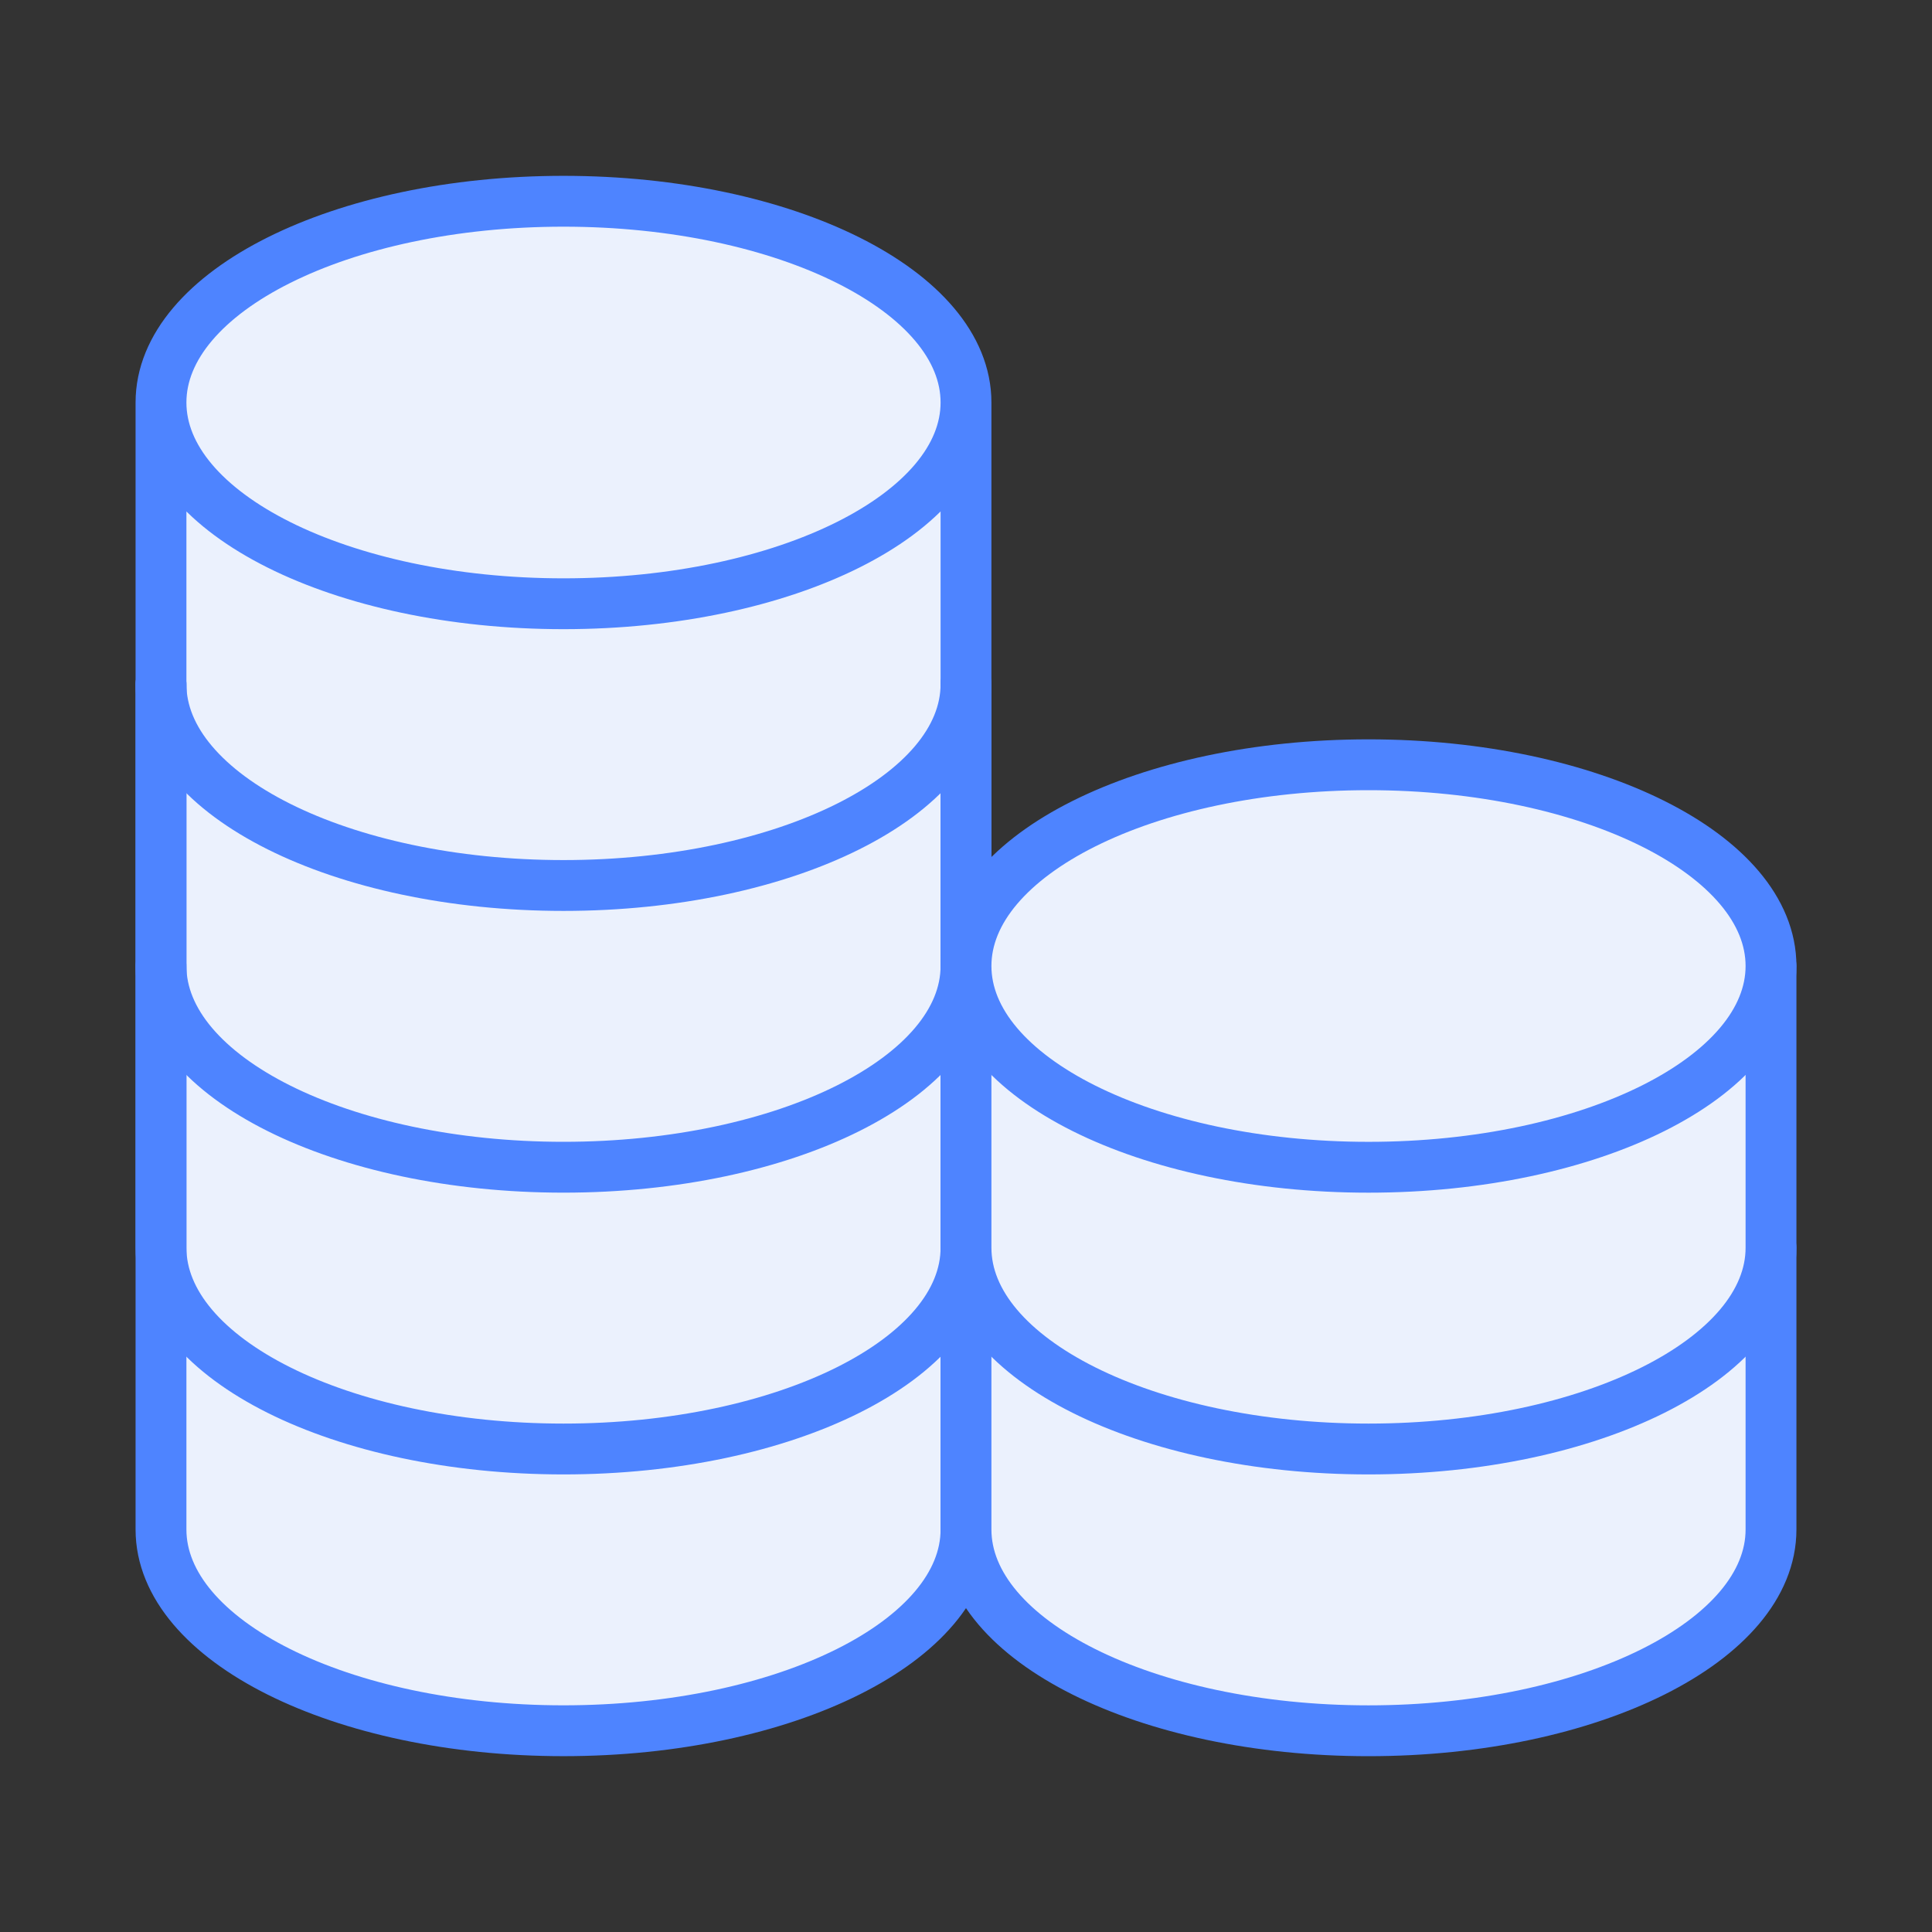<svg width="76" height="76" viewBox="0 0 76 76" fill="none" xmlns="http://www.w3.org/2000/svg">
<rect x="0" y="0" width="76" height="76" fill="#333333" stroke="none"/>
<path d="M22.166 23.75C30.911 23.75 38 20.205 38 15.833C38 11.461 30.911 7.917 22.166 7.917C13.422 7.917 6.333 11.461 6.333 15.833C6.333 20.205 13.422 23.75 22.166 23.75Z" fill="#EBF1FD"/>
<path d="M6.333 15.833C6.333 15.833 6.333 55.794 6.333 60.166C6.333 64.539 13.422 68.083 22.166 68.083C30.911 68.083 38 64.539 38 60.166C38 57.577 38 15.833 38 15.833" fill="#EBF1FD"/>
<path d="M38 15.833C38 20.205 30.911 23.75 22.166 23.75C13.422 23.75 6.333 20.205 6.333 15.833M38 15.833C38 11.461 30.911 7.917 22.166 7.917C13.422 7.917 6.333 11.461 6.333 15.833M38 15.833C38 15.833 38 57.577 38 60.166C38 64.539 30.911 68.083 22.166 68.083C13.422 68.083 6.333 64.539 6.333 60.166C6.333 55.794 6.333 15.833 6.333 15.833" stroke="#4E84FF" stroke-width="2" stroke-linecap="round" stroke-linejoin="round"/>
<path d="M6.333 26.916C6.333 31.289 13.422 34.833 22.166 34.833C30.911 34.833 38 31.289 38 26.916" stroke="#4E84FF" stroke-width="2" stroke-linecap="round" stroke-linejoin="round"/>
<path d="M6.333 26.916C6.333 26.916 6.333 33.628 6.333 38C6.333 42.372 13.422 45.916 22.166 45.916C30.911 45.916 38 42.372 38 38C38 35.41 38 26.916 38 26.916" stroke="#4E84FF" stroke-width="2" stroke-linecap="round" stroke-linejoin="round"/>
<path d="M6.333 38C6.333 38 6.333 44.711 6.333 49.083C6.333 53.456 13.422 57 22.166 57C30.911 57 38 53.456 38 49.083C38 46.494 38 38 38 38" stroke="#4E84FF" stroke-width="2" stroke-linecap="round" stroke-linejoin="round"/>
<path d="M38 49.084C38 49.084 38 55.795 38 60.167C38 64.539 45.089 68.084 53.833 68.084C62.578 68.084 69.667 64.539 69.667 60.167C69.667 57.577 69.667 49.084 69.667 49.084" fill="#EBF1FD"/>
<path d="M38 49.084C38 49.084 38 55.795 38 60.167C38 64.539 45.089 68.084 53.833 68.084C62.578 68.084 69.667 64.539 69.667 60.167C69.667 57.577 69.667 49.084 69.667 49.084" stroke="#4E84FF" stroke-width="2" stroke-linecap="round" stroke-linejoin="round"/>
<path d="M38 38C38 38 38 44.711 38 49.083C38 53.456 45.089 57 53.833 57C62.578 57 69.667 53.456 69.667 49.083C69.667 46.494 69.667 38 69.667 38" fill="#EBF1FD"/>
<path d="M38 38C38 38 38 44.711 38 49.083C38 53.456 45.089 57 53.833 57C62.578 57 69.667 53.456 69.667 49.083C69.667 46.494 69.667 38 69.667 38" stroke="#4E84FF" stroke-width="2" stroke-linecap="round" stroke-linejoin="round"/>
<path d="M53.833 45.917C62.578 45.917 69.667 42.372 69.667 38C69.667 33.628 62.578 30.084 53.833 30.084C45.089 30.084 38 33.628 38 38C38 42.372 45.089 45.917 53.833 45.917Z" fill="#EBF1FD" stroke="#4E84FF" stroke-width="2" stroke-linecap="round" stroke-linejoin="round"/>
</svg>
